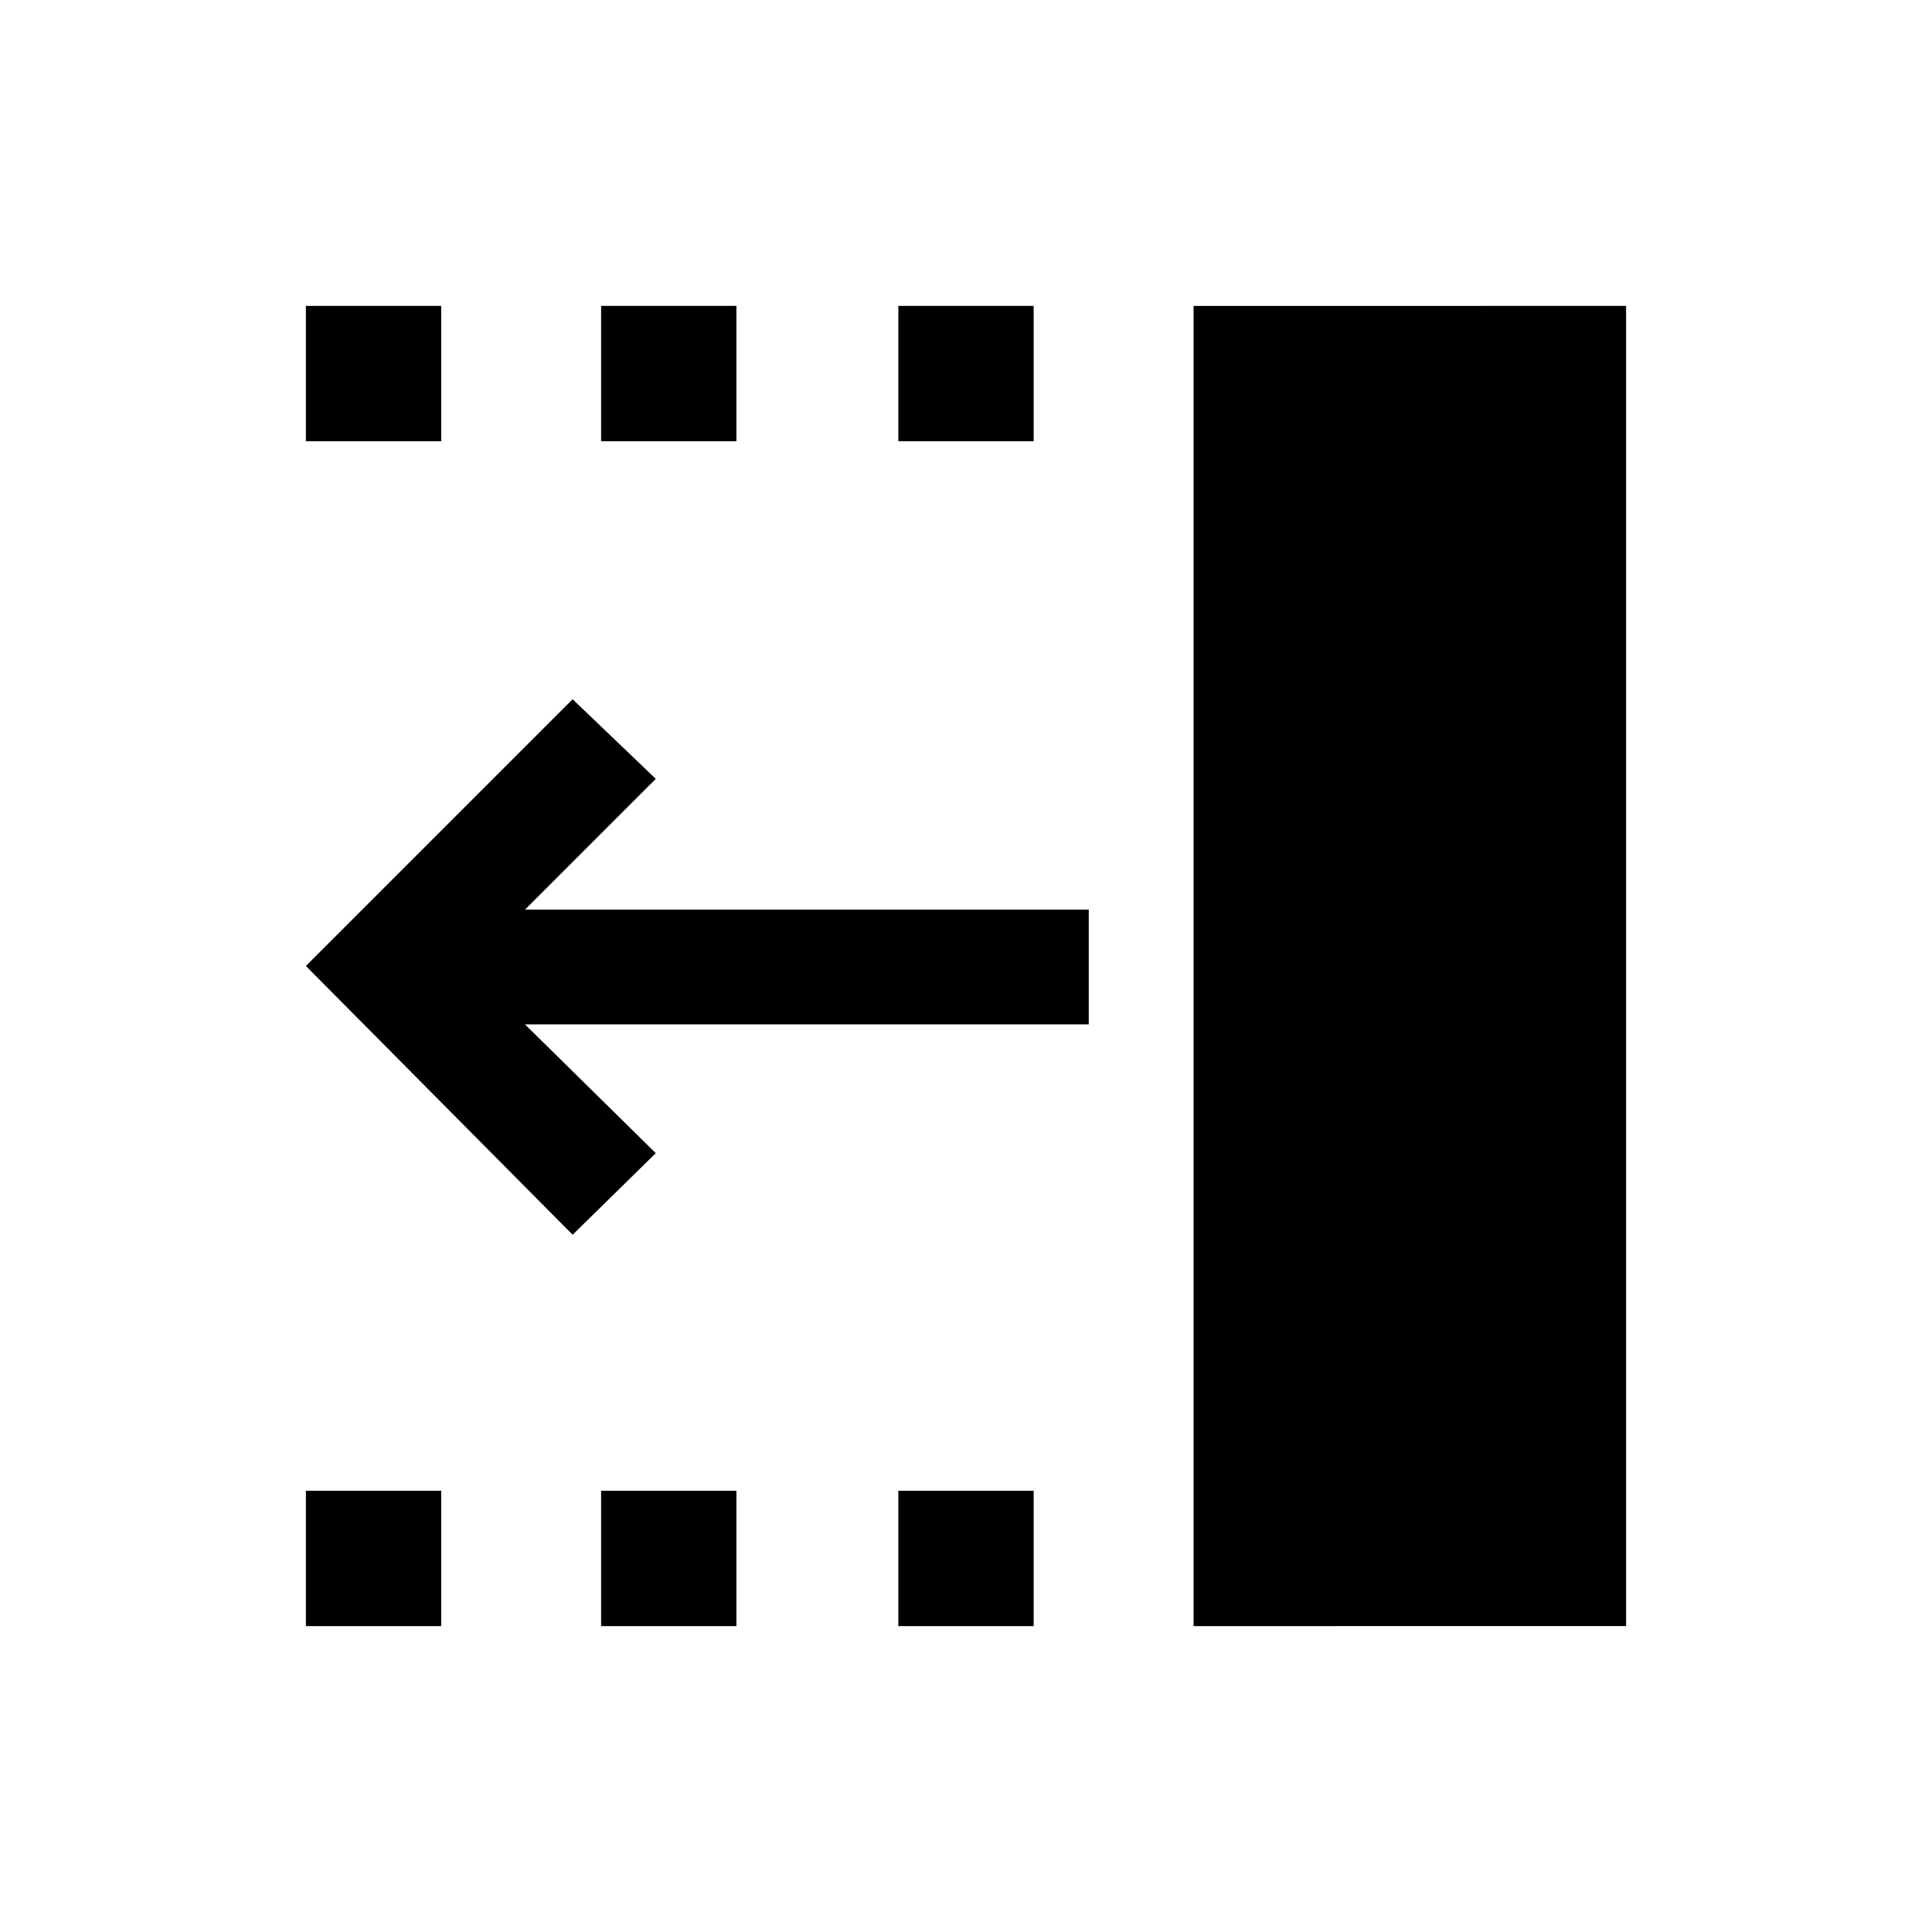<svg xmlns="http://www.w3.org/2000/svg" height="20" viewBox="0 -960 960 960" width="20"><path d="M284.54-346.46 152-480l132.54-132.54L325.85-573l-65 65H541v57H260.85l65 64-41.31 40.54ZM593.08-152v-656H808v656H593.08Zm-146.7-588.77V-808h67.24v67.23h-67.24Zm0 588.77v-67.23h67.24V-152h-67.24ZM298.69-740.77V-808h67.23v67.23h-67.23Zm0 588.77v-67.23h67.23V-152h-67.23ZM152-740.77V-808h67.23v67.23H152ZM152-152v-67.23h67.23V-152H152Z"/></svg>